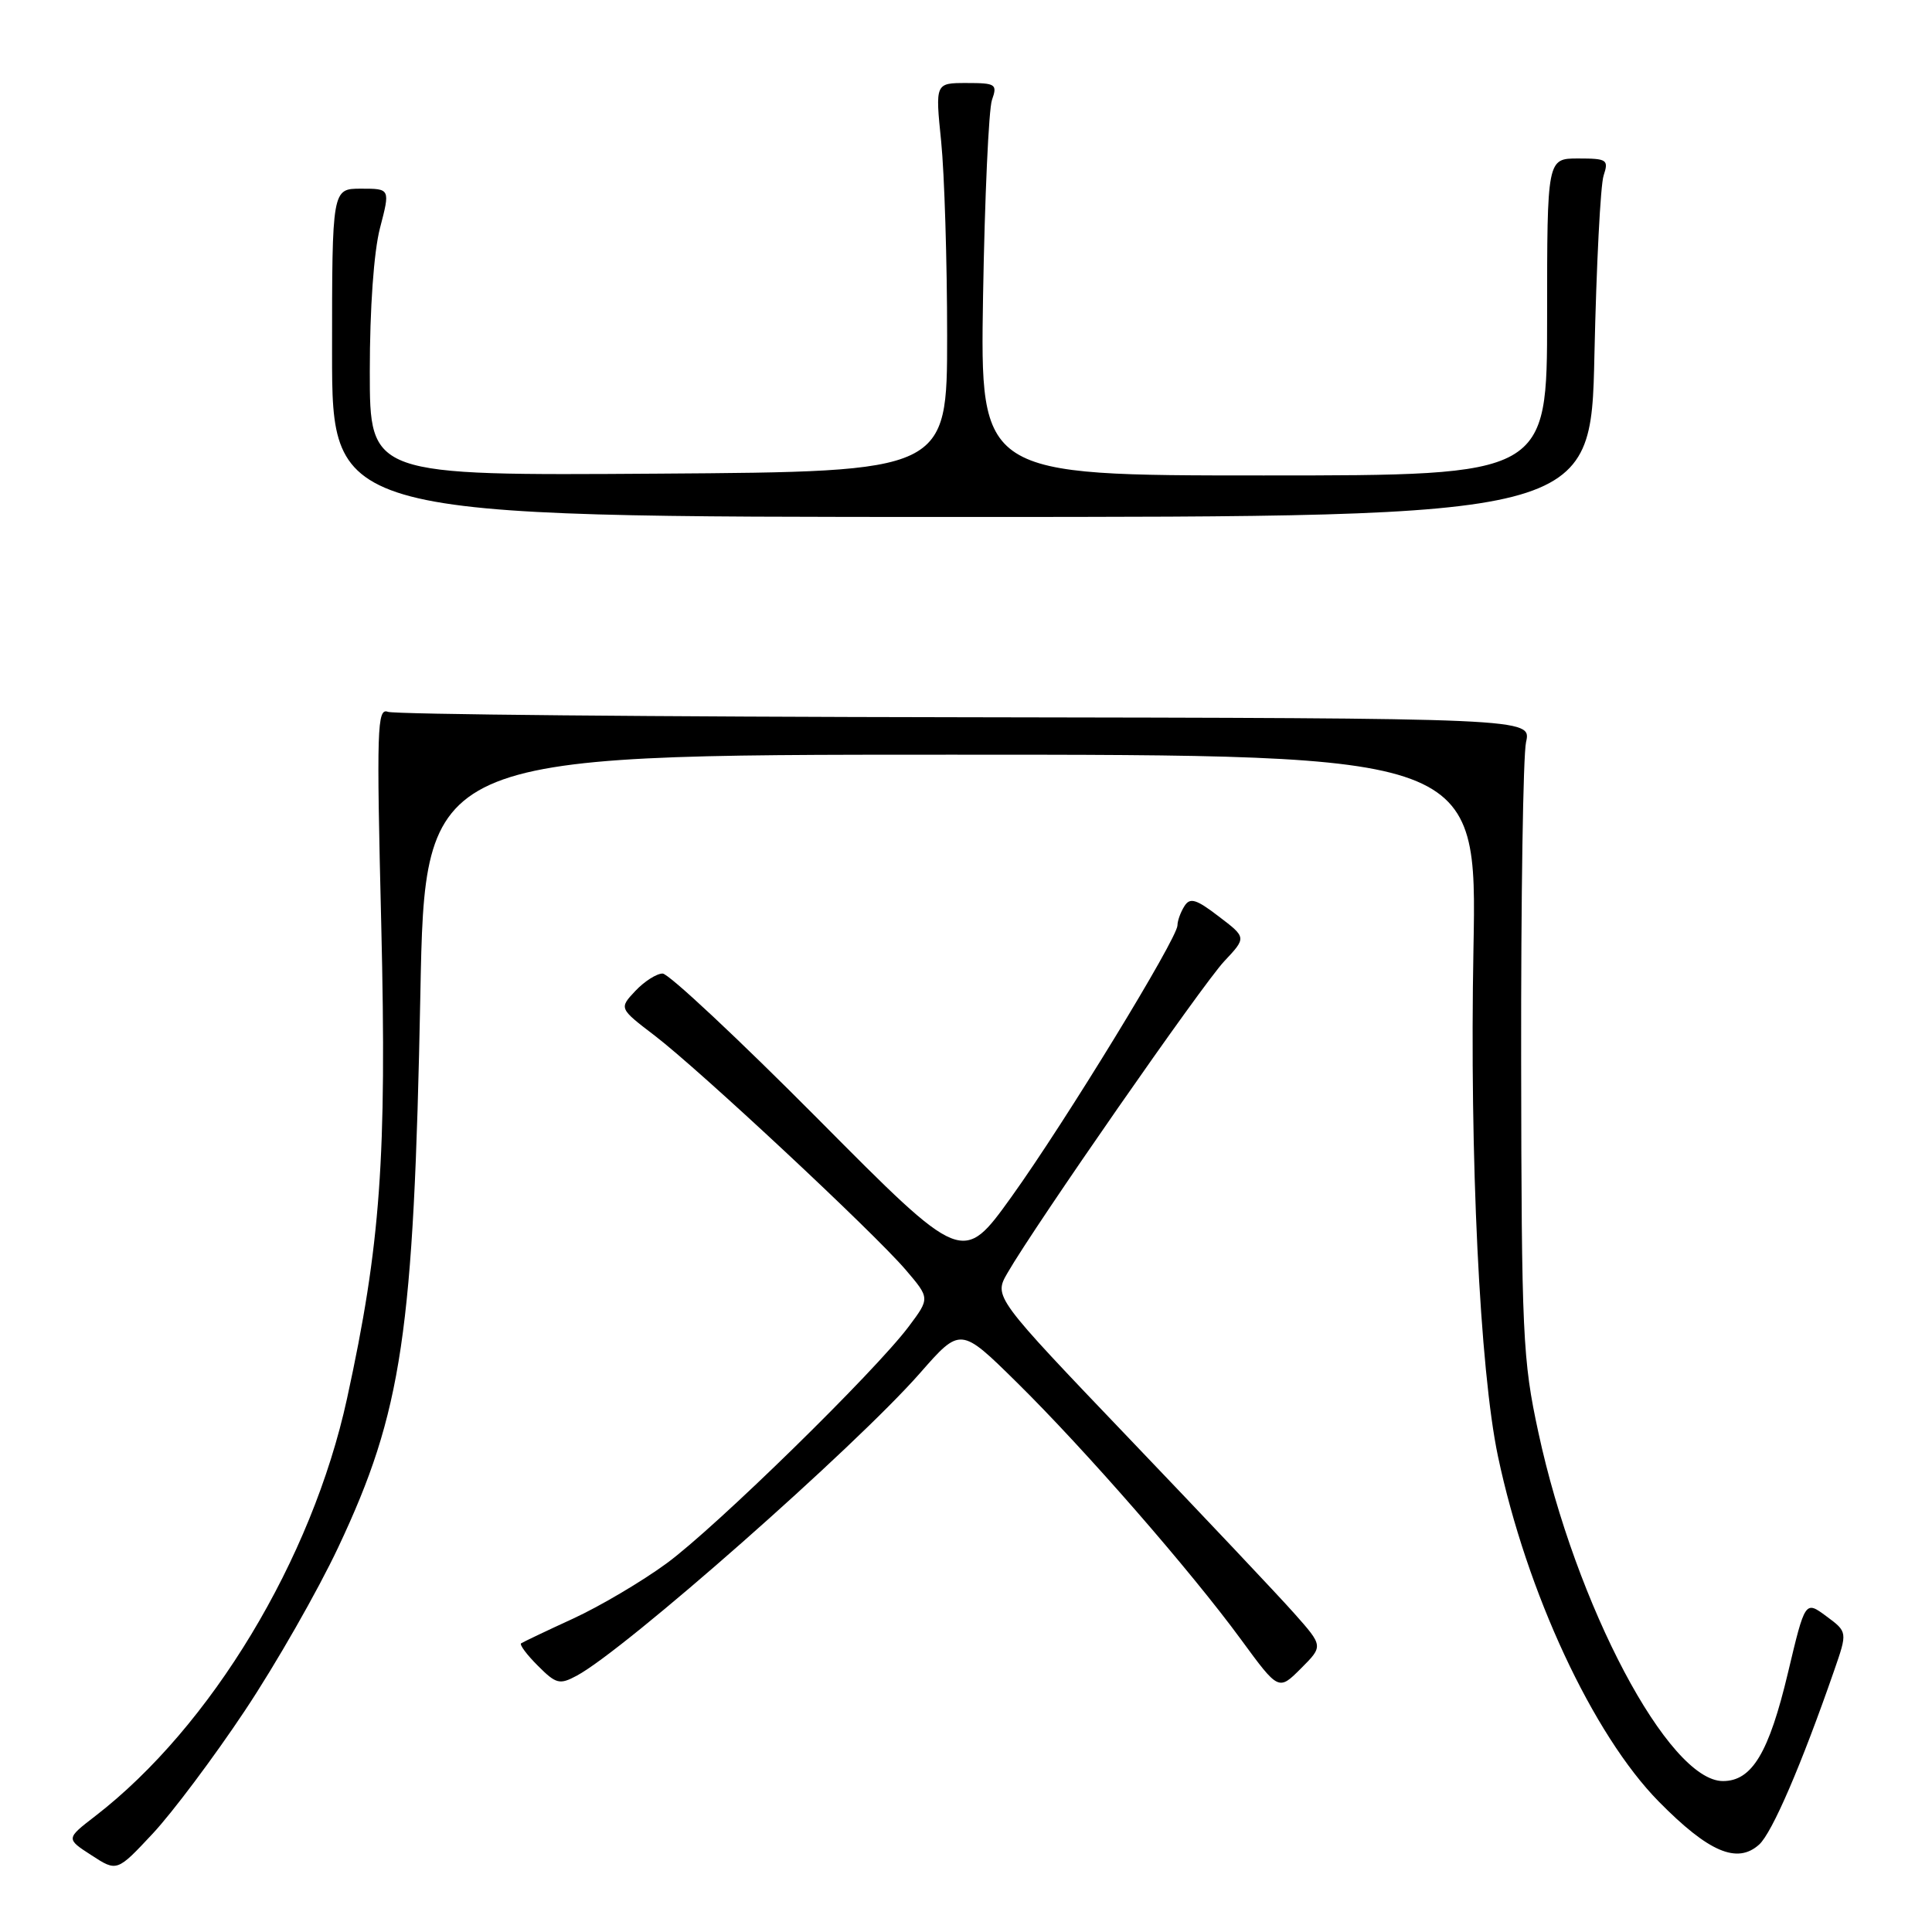 <?xml version="1.0" encoding="UTF-8" standalone="no"?>
<!DOCTYPE svg PUBLIC "-//W3C//DTD SVG 1.1//EN" "http://www.w3.org/Graphics/SVG/1.1/DTD/svg11.dtd" >
<svg xmlns="http://www.w3.org/2000/svg" xmlns:xlink="http://www.w3.org/1999/xlink" version="1.1" viewBox="0 0 256 256">
 <g >
 <path fill="currentColor"
d=" M 32.44 226.68 C 36.54 220.53 42.11 210.78 44.83 205.00 C 53.29 187.04 54.83 176.69 55.70 131.75 C 56.31 100.00 56.31 100.00 126.01 100.00 C 195.72 100.00 195.72 100.00 195.24 125.75 C 194.72 153.35 196.08 181.50 198.48 192.93 C 202.29 210.99 211.06 229.84 219.80 238.72 C 226.40 245.42 230.19 247.04 233.10 244.41 C 234.82 242.85 238.69 233.87 243.03 221.37 C 244.81 216.24 244.81 216.24 242.00 214.16 C 239.19 212.08 239.19 212.08 236.92 221.63 C 234.39 232.27 232.15 236.00 228.30 236.00 C 221.10 236.00 208.78 212.73 203.84 189.79 C 201.76 180.19 201.61 176.90 201.56 140.50 C 201.53 119.05 201.82 100.07 202.21 98.33 C 202.92 95.16 202.92 95.16 127.95 95.04 C 86.72 94.98 52.27 94.66 51.40 94.32 C 49.97 93.77 49.88 96.46 50.52 122.61 C 51.26 153.42 50.43 164.94 45.98 185.33 C 41.33 206.65 27.97 228.79 12.62 240.64 C 8.73 243.64 8.73 243.64 12.12 245.83 C 15.50 248.03 15.50 248.03 20.25 242.95 C 22.86 240.15 28.35 232.83 32.44 226.68 Z  M 171.52 213.81 C 169.42 211.44 159.59 201.03 149.68 190.67 C 131.67 171.83 131.67 171.83 133.50 168.67 C 137.16 162.32 159.35 130.41 162.22 127.37 C 165.17 124.23 165.17 124.23 161.50 121.44 C 158.49 119.13 157.68 118.89 156.94 120.07 C 156.44 120.86 156.02 122.00 156.02 122.62 C 155.99 124.38 141.16 148.64 134.03 158.58 C 127.56 167.58 127.56 167.58 108.41 148.29 C 97.87 137.68 88.60 129.00 87.80 129.00 C 87.00 129.00 85.38 130.04 84.19 131.30 C 82.02 133.61 82.02 133.61 86.76 137.23 C 92.74 141.81 115.74 163.27 120.01 168.26 C 123.22 172.02 123.22 172.02 120.42 175.76 C 115.96 181.72 94.80 202.42 88.32 207.16 C 85.06 209.55 79.49 212.84 75.95 214.47 C 72.40 216.10 69.30 217.58 69.05 217.75 C 68.81 217.92 69.80 219.26 71.27 220.72 C 73.68 223.14 74.15 223.26 76.42 222.04 C 82.82 218.62 113.27 191.77 121.89 181.96 C 127.27 175.82 127.27 175.82 134.72 183.16 C 143.80 192.11 157.76 208.12 164.46 217.27 C 169.42 224.04 169.42 224.04 172.38 221.08 C 175.34 218.12 175.34 218.12 171.52 213.81 Z  M 211.27 47.00 C 211.53 35.17 212.07 24.49 212.49 23.25 C 213.18 21.16 212.94 21.00 209.12 21.00 C 205.00 21.00 205.00 21.00 205.00 42.00 C 205.00 63.00 205.00 63.00 167.43 63.00 C 129.87 63.00 129.87 63.00 130.26 39.25 C 130.48 26.19 131.01 14.49 131.44 13.25 C 132.18 11.15 131.95 11.00 128.07 11.00 C 123.92 11.00 123.92 11.00 124.71 18.75 C 125.14 23.01 125.50 34.60 125.50 44.50 C 125.50 62.50 125.50 62.50 87.25 62.76 C 49.00 63.02 49.00 63.02 49.00 49.23 C 49.00 40.87 49.53 33.38 50.35 30.22 C 51.71 25.00 51.71 25.00 47.85 25.00 C 44.00 25.00 44.00 25.00 44.00 46.75 C 44.00 68.50 44.00 68.50 127.41 68.50 C 210.81 68.50 210.81 68.50 211.27 47.00 Z "/>
</g>
</svg>